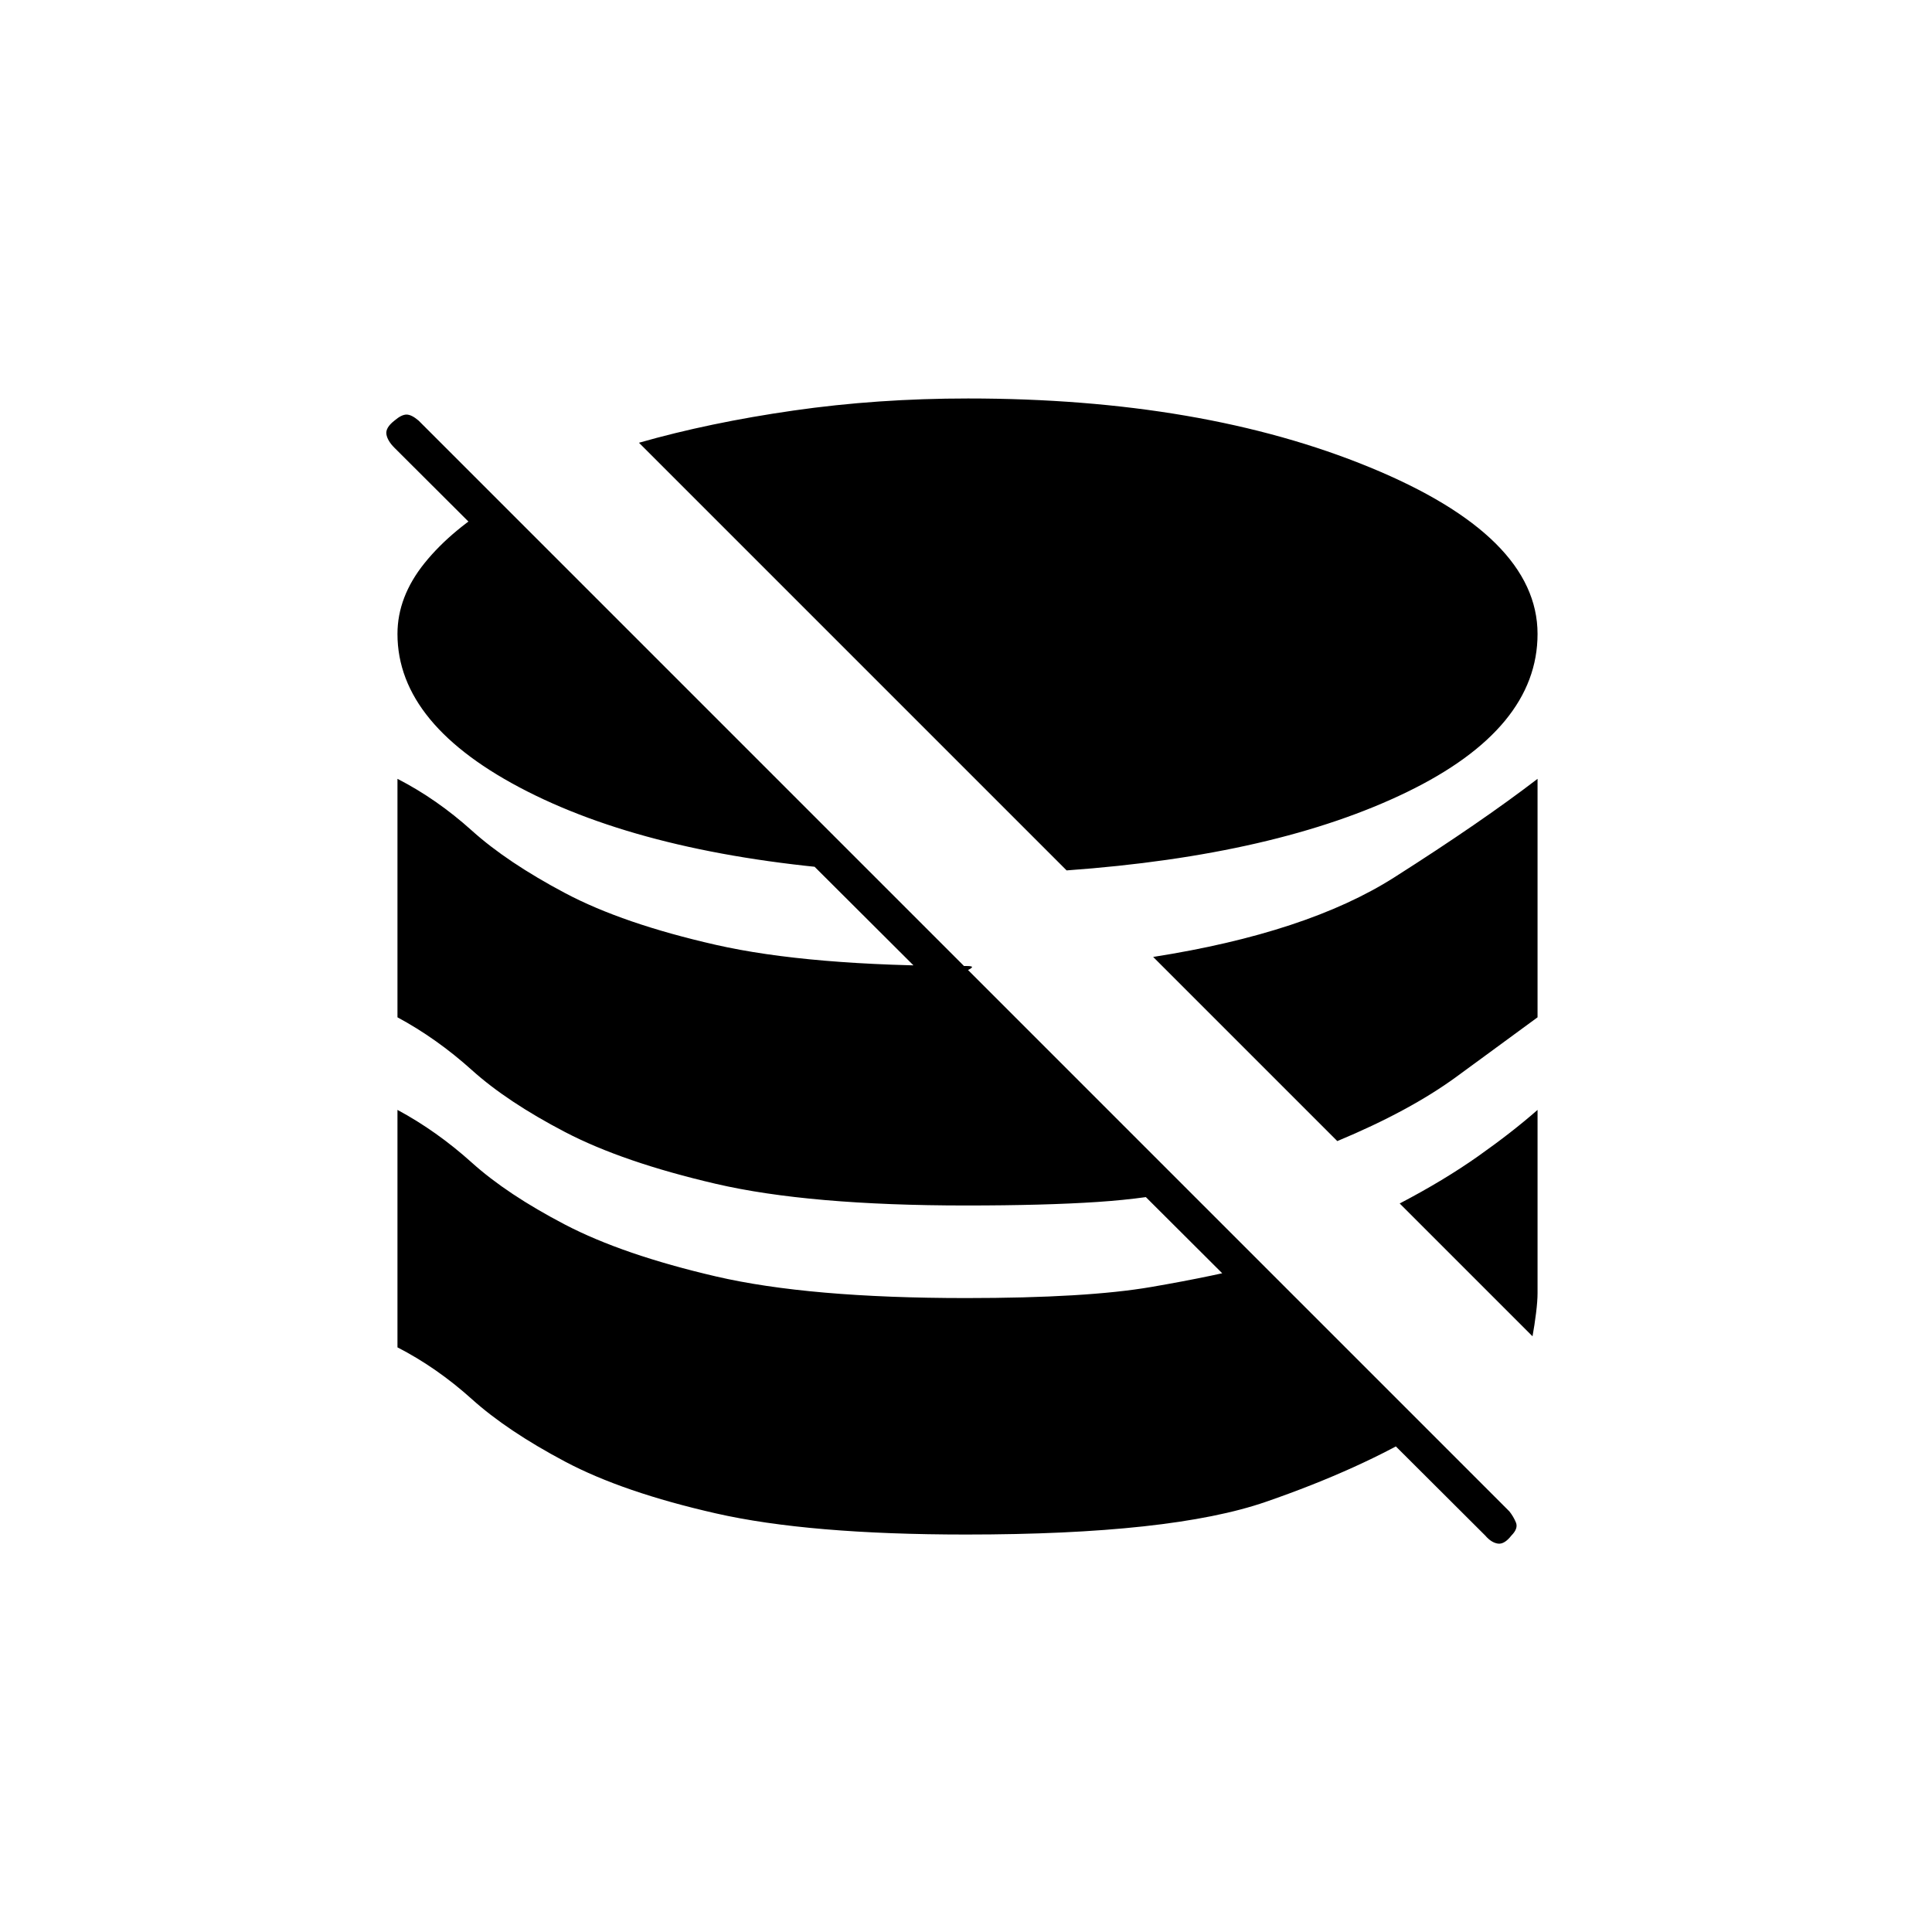 <svg xmlns="http://www.w3.org/2000/svg" height="20" viewBox="0 -960 960 960" width="20"><path d="M480-197.5q-78 0-124.25-10.5t-75-25.75Q252-249 234.5-264.75t-37-25.75v-118q19.5 10.5 37 26.25t46.25 30.75q28.75 15 75 25.75T480-315q60 0 92-5.5t55-11.5l82 82q-33 20-80 36.25T480-197.5ZM761.5-296l-66-66q22-11.5 39-23.5t29.5-23v91q0 4-.75 10T761.5-296ZM480-361q-78 0-124.25-10.75t-75-25.75q-28.75-15-46.25-30.75t-37-26.25V-573q19.5 10 37 25.75t46.25 31q28.75 15.25 75 25.75T480-480q3 0 3 .5t-2 1.5l109 109q-18.5 4.5-44.75 6.25T480-361Zm184.5-32L573-484.5q76.5-12 119.75-39.5T764-573v118.5Q747-442 723.75-425t-59.25 32ZM432-527q-105.5-7-170-39.75T197.5-645q0-18.5 13.5-35.25T248-711l184 184Zm98-.5L317.5-740q35-10 76.75-16t86.75-6q116.5 0 199.75 34.25T764-645q0 47-64.75 78.5T530-527.5ZM738-197 196-737.5q-3.5-3.5-4-6.75t4-6.75q3.5-3 6-3t6 3l542 542q2 2.5 3.25 5.5T751-197q-3.5 4.5-6.75 4t-6.25-4Z"/></svg>
